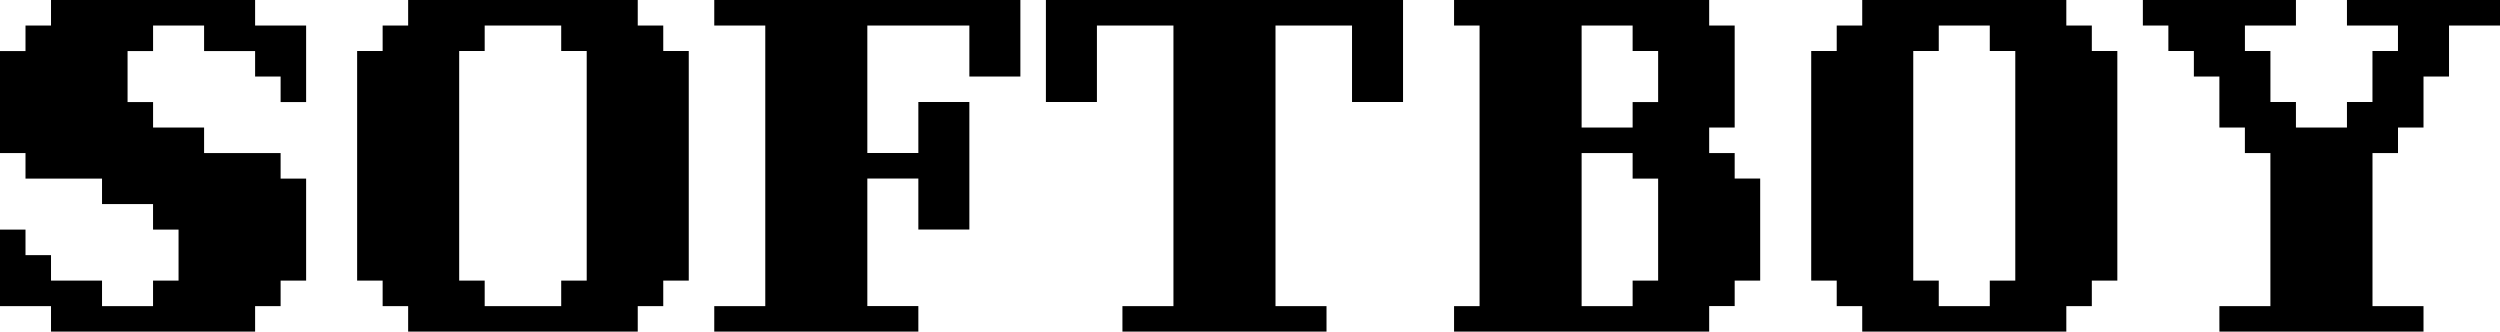 <?xml version="1.0" encoding="UTF-8" standalone="no"?>
<!-- Created with Inkscape (http://www.inkscape.org/) -->

<svg
   xmlns:dc="http://purl.org/dc/elements/1.1/"
   xmlns:cc="http://creativecommons.org/ns#"
   xmlns:rdf="http://www.w3.org/1999/02/22-rdf-syntax-ns#"
   xmlns:svg="http://www.w3.org/2000/svg"
   xmlns="http://www.w3.org/2000/svg"
   xmlns:sodipodi="http://sodipodi.sourceforge.net/DTD/sodipodi-0.dtd"
   xmlns:inkscape="http://www.inkscape.org/namespaces/inkscape"
   width="128.789mm"
   height="17.084mm"
   viewBox="0 0 128.789 17.084"
   version="1.1"
   id="svg2577"
   inkscape:version="0.92.3 (2405546, 2018-03-11)"
   sodipodi:docname="logo.svg">
  <defs
     id="defs2571" />
  <sodipodi:namedview
     id="base"
     pagecolor="#ffffff"
     bordercolor="#666666"
     borderopacity="1.0"
     inkscape:pageopacity="0.0"
     inkscape:pageshadow="2"
     inkscape:zoom="0.35"
     inkscape:cx="-233.76237"
     inkscape:cy="32.285165"
     inkscape:document-units="mm"
     inkscape:current-layer="layer1"
     showgrid="false"
     inkscape:window-width="1920"
     inkscape:window-height="1004"
     inkscape:window-x="0"
     inkscape:window-y="0"
     inkscape:window-maximized="1" />
  <g
     inkscape:label="Ebene 1"
     inkscape:groupmode="layer"
     id="layer1"
     transform="translate(17.525,-140.291)">
    <path
       inkscape:connector-curvature="0"
       id="path2569"
       d="m -14.897,156.718 v -0.657 h -1.314 -1.314 v -1.971 -1.971 h 0.657 0.657 v 0.657 0.657 h 0.657 0.657 v 0.657 0.657 h 1.314 1.314 v 0.657 0.657 h 1.314 1.314 v -0.657 -0.657 h 0.657 0.657 v -1.314 -1.314 h -0.657 -0.657 v -0.657 -0.657 h -1.314 -1.314 v -0.657 -0.657 h -1.971 -1.971 v -0.657 -0.657 h -0.657 -0.657 v -2.628 -2.628 h 0.657 0.657 v -0.657 -0.657 h 0.657 0.657 v -0.657 -0.657 h 5.257 5.257 v 0.657 0.657 h 1.314 1.314 v 1.971 1.971 h -0.657 -0.657 v -0.657 -0.657 h -0.657 -0.657 v -0.657 -0.657 h -1.314 -1.314 v -0.657 -0.657 h -1.314 -1.314 v 0.657 0.657 h -0.657 -0.657 v 1.314 1.314 h 0.657 0.657 v 0.657 0.657 h 1.314 1.314 v 0.657 0.657 h 1.971 1.971 v 0.657 0.657 h 0.657 0.657 v 2.628 2.628 h -0.657 -0.657 v 0.657 0.657 h -0.657 -0.657 v 0.657 0.657 h -5.257 -5.257 z m 18.398,0 v -0.657 h -0.657 -0.657 v -0.657 -0.657 h -0.657 -0.657 v -5.914 -5.914 h 0.657 0.657 v -0.657 -0.657 h 0.657 0.657 v -0.657 -0.657 h 5.914 5.914 v 0.657 0.657 h 0.657 0.657 v 0.657 0.657 h 0.657 0.657 v 5.914 5.914 H 17.3 16.643 v 0.657 0.657 h -0.657 -0.657 v 0.657 0.657 H 9.415 3.501 Z m 7.885,-1.314 v -0.657 h 0.657 0.657 v -5.914 -5.914 h -0.657 -0.657 v -0.657 -0.657 H 9.415 7.444 v 0.657 0.657 h -0.657 -0.657 v 5.914 5.914 h 0.657 0.657 v 0.657 0.657 h 1.971 1.971 z m 7.885,1.314 v -0.657 h 1.314 1.314 v -7.228 -7.228 h -1.314 -1.314 v -0.657 -0.657 h 7.885 7.885 v 1.971 1.971 h -1.314 -1.314 v -1.314 -1.314 h -2.628 -2.628 v 3.285 3.285 h 1.314 1.314 v -1.314 -1.314 h 1.314 1.314 v 3.285 3.285 h -1.314 -1.314 v -1.314 -1.314 h -1.314 -1.314 v 3.285 3.285 h 1.314 1.314 v 0.657 0.657 h -5.257 -5.257 z m 21.027,0 v -0.657 h 1.314 1.314 v -7.228 -7.228 h -1.971 -1.971 v 1.971 1.971 h -1.314 -1.314 v -2.628 -2.628 h 9.199 9.199 v 2.628 2.628 h -1.314 -1.314 v -1.971 -1.971 h -1.971 -1.971 v 7.228 7.228 h 1.314 1.314 v 0.657 0.657 H 45.555 40.298 Z m 17.084,0 v -0.657 h 0.657 0.657 v -7.228 -7.228 H 58.04 57.382 v -0.657 -0.657 h 6.571 6.571 v 0.657 0.657 h 0.657 0.657 v 2.628 2.628 h -0.657 -0.657 v 0.657 0.657 h 0.657 0.657 v 0.657 0.657 h 0.657 0.657 v 2.628 2.628 h -0.657 -0.657 v 0.657 0.657 h -0.657 -0.657 v 0.657 0.657 H 63.953 57.382 Z m 9.199,-1.314 v -0.657 h 0.657 0.657 v -2.628 -2.628 h -0.657 -0.657 v -0.657 -0.657 H 65.267 63.953 v 3.943 3.943 h 1.314 1.314 z m 0,-9.199 v -0.657 h 0.657 0.657 v -1.314 -1.314 h -0.657 -0.657 v -0.657 -0.657 H 65.267 63.953 v 2.628 2.628 h 1.314 1.314 z m 11.828,10.513 v -0.657 h -0.657 -0.657 v -0.657 -0.657 h -0.657 -0.657 v -5.914 -5.914 h 0.657 0.657 v -0.657 -0.657 h 0.657 0.657 v -0.657 -0.657 h 5.257 5.257 v 0.657 0.657 h 0.657 0.657 v 0.657 0.657 h 0.657 0.657 v 5.914 5.914 h -0.657 -0.657 v 0.657 0.657 h -0.657 -0.657 v 0.657 0.657 h -5.257 -5.257 z m 6.571,-1.314 v -0.657 h 0.657 0.657 v -5.914 -5.914 h -0.657 -0.657 v -0.657 -0.657 h -1.314 -1.314 v 0.657 0.657 h -0.657 -0.657 v 5.914 5.914 h 0.657 0.657 v 0.657 0.657 h 1.314 1.314 z m 11.828,1.314 v -0.657 h 1.314 1.314 v -3.943 -3.943 h -0.657 -0.657 v -0.657 -0.657 h -0.657 -0.657 v -1.314 -1.314 h -0.657 -0.657 v -0.657 -0.657 h -0.657 -0.657 v -0.657 -0.657 h -0.657 -0.657 v -0.657 -0.657 h 3.943 3.943 v 0.657 0.657 h -1.314 -1.314 v 0.657 0.657 h 0.657 0.657 v 1.314 1.314 h 0.657 0.657 v 0.657 0.657 h 1.314 1.314 v -0.657 -0.657 h 0.657 0.657 v -1.314 -1.314 h 0.657 0.657 v -0.657 -0.657 h -1.314 -1.314 v -0.657 -0.657 h 3.943 3.943 v 0.657 0.657 h -1.314 -1.314 v 1.314 1.314 h -0.657 -0.657 v 1.314 1.314 h -0.657 -0.657 v 0.657 0.657 h -0.657 -0.657 v 3.943 3.943 h 1.314 1.314 v 0.657 0.657 h -5.257 -5.257 z"
       style="fill:#000000;fill-opacity:1;stroke-width:0.066" />
  </g>
</svg>
